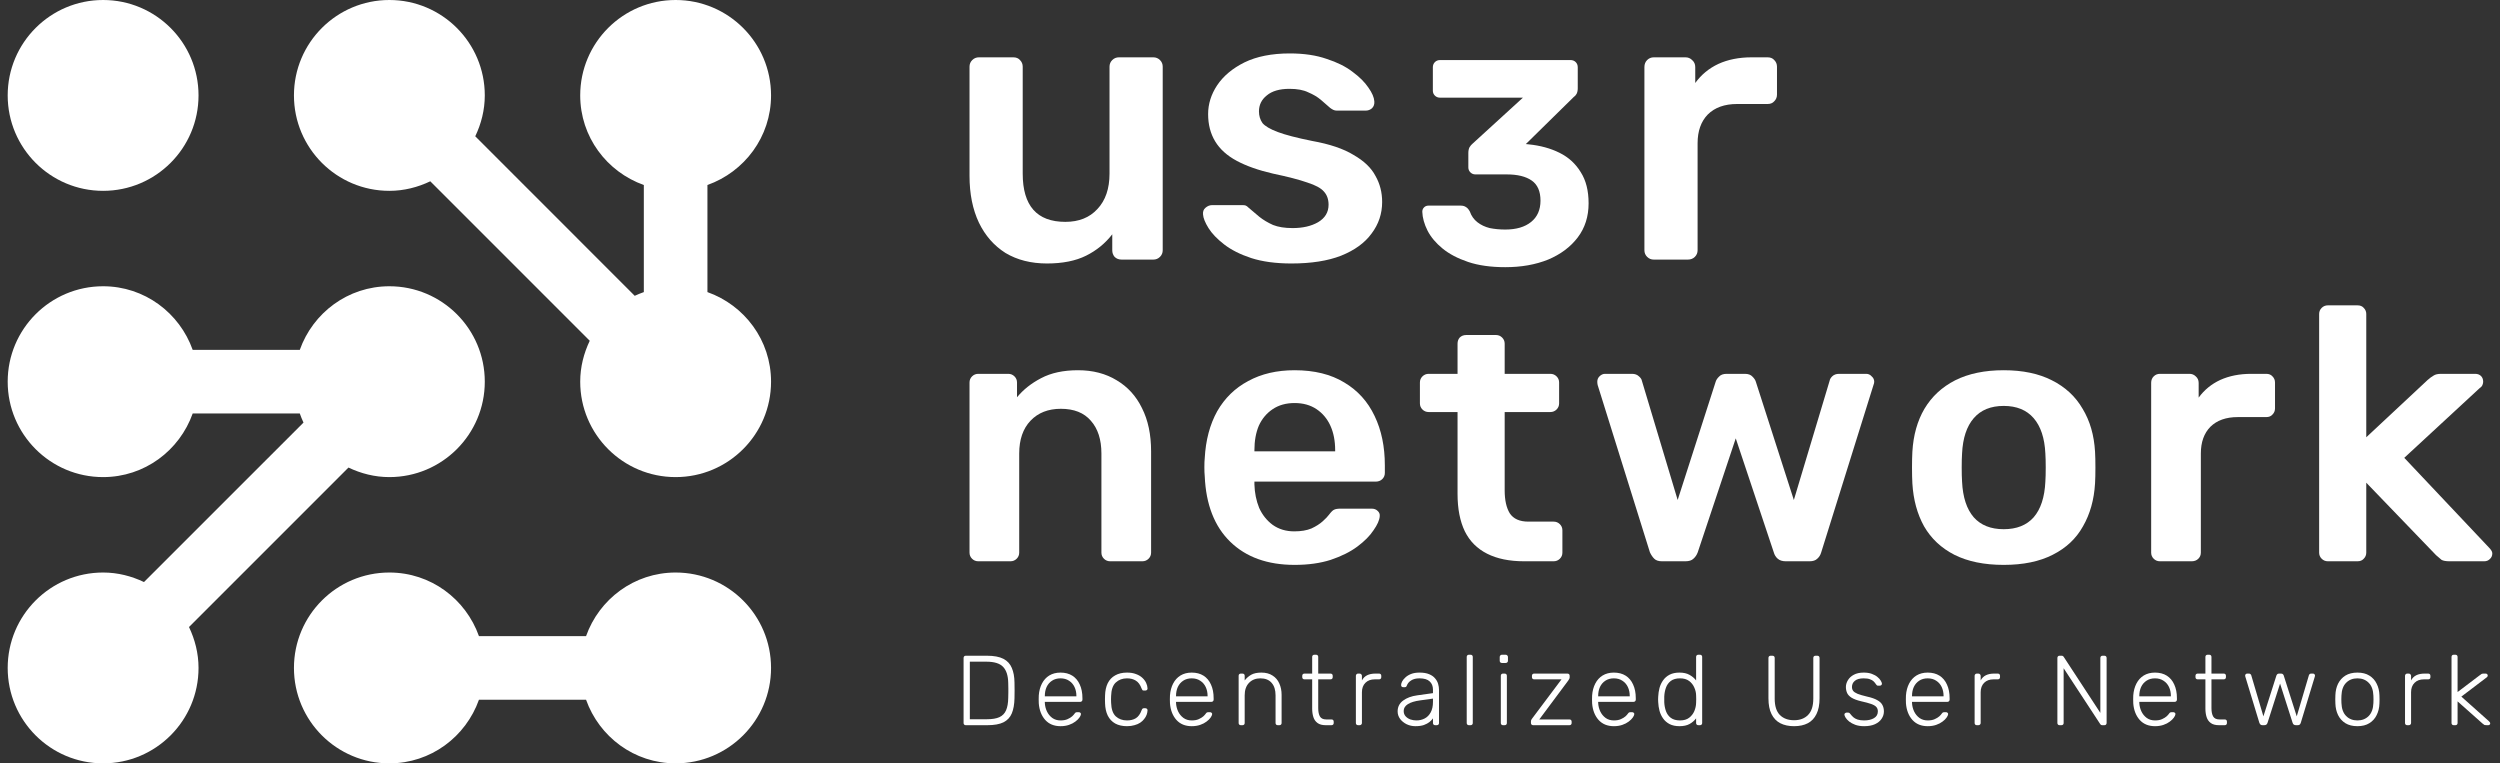 <svg width="262" height="80" viewBox="0 0 262 80" fill="none" xmlns="http://www.w3.org/2000/svg">
<rect x="0" y="0" width="262" height="80" fill="#333333" stroke="none"/>
<path d="M10.806 0C5.282 0 0.806 4.477 0.806 10C0.806 15.521 5.282 20 10.806 20C16.33 20 20.806 15.521 20.806 10C20.806 4.477 16.33 0 10.806 0Z" fill="white"/>
<path d="M70.806 60C66.457 60 62.795 62.793 61.418 66.667H50.194C48.817 62.793 45.155 60 40.806 60C35.282 60 30.806 64.479 30.806 70C30.806 75.521 35.282 80 40.806 80C45.155 80 48.817 77.207 50.194 73.333H61.419C62.795 77.207 66.457 80 70.806 80C76.33 80 80.806 75.521 80.806 70C80.806 64.479 76.33 60 70.806 60Z" fill="white"/>
<path d="M74.139 30.611V19.389C78.016 18.008 80.806 14.346 80.806 10C80.806 4.477 76.33 0 70.806 0C65.282 0 60.806 4.477 60.806 10C60.806 14.346 63.596 18.008 67.473 19.389V30.612C67.147 30.729 66.828 30.854 66.519 31.001L49.807 14.283C50.428 12.982 50.806 11.539 50.806 10C50.806 4.477 46.33 0 40.806 0C35.282 0 30.806 4.477 30.806 10C30.806 15.521 35.282 20 40.806 20C42.349 20 43.787 19.623 45.093 19L61.805 35.713C61.184 37.018 60.806 38.457 60.806 40C60.806 45.521 65.282 50 70.806 50C76.33 50 80.806 45.521 80.806 40C80.806 35.65 78.016 31.988 74.139 30.611Z" fill="white"/>
<path d="M40.806 30C36.457 30 32.795 32.793 31.418 36.666H20.194C18.814 32.793 15.152 30 10.806 30C5.282 30 0.806 34.477 0.806 40C0.806 45.523 5.282 50 10.806 50C15.152 50 18.814 47.211 20.194 43.334H31.419C31.536 43.658 31.659 43.979 31.806 44.287L15.09 60.999C13.787 60.378 12.346 60 10.806 60C5.282 60 0.806 64.476 0.806 70C0.806 75.524 5.282 80 10.806 80C16.327 80 20.806 75.524 20.806 70C20.806 68.46 20.428 67.019 19.807 65.713L36.519 49C37.825 49.623 39.263 50 40.806 50C46.327 50 50.806 45.523 50.806 40C50.806 34.477 46.327 30 40.806 30Z" fill="white"/>
<path d="M101.212 76C101.143 76 101.087 75.979 101.046 75.938C101.004 75.896 100.983 75.841 100.983 75.771V68.959C100.983 68.883 101.004 68.824 101.046 68.782C101.087 68.741 101.143 68.72 101.212 68.72H103.427C104.162 68.72 104.738 68.828 105.154 69.042C105.57 69.257 105.864 69.576 106.038 69.999C106.218 70.415 106.312 70.925 106.319 71.528C106.326 71.84 106.329 72.117 106.329 72.36C106.329 72.596 106.326 72.87 106.319 73.182C106.305 73.82 106.211 74.346 106.038 74.762C105.864 75.178 105.573 75.49 105.164 75.698C104.755 75.9 104.194 76 103.479 76H101.212ZM101.639 75.376H103.427C103.982 75.376 104.419 75.303 104.738 75.158C105.064 75.005 105.296 74.766 105.435 74.44C105.58 74.107 105.656 73.67 105.663 73.13C105.67 72.922 105.674 72.741 105.674 72.589C105.674 72.429 105.674 72.273 105.674 72.121C105.674 71.968 105.67 71.788 105.663 71.58C105.65 70.817 105.473 70.256 105.133 69.895C104.793 69.528 104.207 69.344 103.375 69.344H101.639V75.376Z" fill="white"/>
<path d="M111.142 76.104C110.469 76.104 109.935 75.886 109.54 75.449C109.145 75.005 108.92 74.426 108.864 73.712C108.857 73.608 108.854 73.469 108.854 73.296C108.854 73.123 108.857 72.984 108.864 72.88C108.899 72.409 109.01 71.993 109.197 71.632C109.384 71.272 109.641 70.991 109.966 70.79C110.299 70.589 110.691 70.488 111.142 70.488C111.627 70.488 112.04 70.596 112.379 70.81C112.719 71.025 112.979 71.334 113.159 71.736C113.346 72.138 113.44 72.617 113.44 73.171V73.327C113.44 73.397 113.416 73.452 113.367 73.494C113.326 73.535 113.27 73.556 113.201 73.556H109.498C109.498 73.556 109.498 73.57 109.498 73.598C109.498 73.625 109.498 73.646 109.498 73.66C109.512 73.972 109.585 74.27 109.717 74.554C109.849 74.832 110.036 75.061 110.278 75.241C110.521 75.414 110.809 75.501 111.142 75.501C111.44 75.501 111.686 75.456 111.88 75.366C112.081 75.275 112.241 75.178 112.358 75.074C112.476 74.963 112.553 74.88 112.587 74.825C112.65 74.735 112.698 74.683 112.733 74.669C112.768 74.648 112.823 74.638 112.899 74.638H113.066C113.128 74.638 113.18 74.658 113.222 74.7C113.27 74.735 113.291 74.783 113.284 74.846C113.277 74.943 113.222 75.064 113.118 75.21C113.021 75.348 112.878 75.487 112.691 75.626C112.511 75.764 112.289 75.879 112.026 75.969C111.762 76.059 111.468 76.104 111.142 76.104ZM109.498 72.974H112.806V72.932C112.806 72.585 112.74 72.273 112.608 71.996C112.476 71.719 112.286 71.5 112.036 71.341C111.786 71.174 111.488 71.091 111.142 71.091C110.795 71.091 110.497 71.174 110.247 71.341C110.005 71.5 109.817 71.719 109.686 71.996C109.561 72.273 109.498 72.585 109.498 72.932V72.974Z" fill="white"/>
<path d="M118.109 76.104C117.623 76.104 117.211 76.01 116.871 75.823C116.531 75.629 116.271 75.352 116.091 74.991C115.918 74.631 115.824 74.204 115.81 73.712C115.803 73.608 115.8 73.469 115.8 73.296C115.8 73.123 115.803 72.984 115.81 72.88C115.824 72.381 115.918 71.954 116.091 71.601C116.271 71.24 116.531 70.966 116.871 70.779C117.211 70.585 117.623 70.488 118.109 70.488C118.476 70.488 118.792 70.54 119.055 70.644C119.325 70.741 119.547 70.873 119.721 71.039C119.894 71.199 120.026 71.376 120.116 71.57C120.206 71.764 120.254 71.954 120.261 72.142C120.268 72.211 120.248 72.266 120.199 72.308C120.15 72.35 120.095 72.37 120.033 72.37H119.887C119.818 72.37 119.766 72.357 119.731 72.329C119.703 72.294 119.672 72.235 119.637 72.152C119.492 71.757 119.291 71.483 119.034 71.33C118.785 71.171 118.476 71.091 118.109 71.091C117.637 71.091 117.245 71.237 116.933 71.528C116.628 71.812 116.465 72.28 116.445 72.932C116.431 73.175 116.431 73.417 116.445 73.66C116.465 74.312 116.628 74.783 116.933 75.074C117.245 75.359 117.637 75.501 118.109 75.501C118.476 75.501 118.785 75.425 119.034 75.272C119.291 75.113 119.492 74.835 119.637 74.44C119.672 74.357 119.703 74.301 119.731 74.274C119.766 74.239 119.818 74.222 119.887 74.222H120.033C120.095 74.222 120.15 74.242 120.199 74.284C120.248 74.326 120.268 74.381 120.261 74.45C120.254 74.603 120.223 74.755 120.168 74.908C120.112 75.061 120.026 75.21 119.908 75.355C119.797 75.501 119.658 75.629 119.492 75.74C119.325 75.851 119.124 75.938 118.889 76C118.66 76.069 118.4 76.104 118.109 76.104Z" fill="white"/>
<path d="M124.891 76.104C124.218 76.104 123.684 75.886 123.289 75.449C122.894 75.005 122.669 74.426 122.613 73.712C122.606 73.608 122.603 73.469 122.603 73.296C122.603 73.123 122.606 72.984 122.613 72.88C122.648 72.409 122.759 71.993 122.946 71.632C123.133 71.272 123.39 70.991 123.716 70.79C124.048 70.589 124.44 70.488 124.891 70.488C125.376 70.488 125.789 70.596 126.128 70.81C126.468 71.025 126.728 71.334 126.908 71.736C127.096 72.138 127.189 72.617 127.189 73.171V73.327C127.189 73.397 127.165 73.452 127.116 73.494C127.075 73.535 127.019 73.556 126.95 73.556H123.248C123.248 73.556 123.248 73.57 123.248 73.598C123.248 73.625 123.248 73.646 123.248 73.66C123.261 73.972 123.334 74.27 123.466 74.554C123.598 74.832 123.785 75.061 124.028 75.241C124.27 75.414 124.558 75.501 124.891 75.501C125.189 75.501 125.435 75.456 125.629 75.366C125.83 75.275 125.99 75.178 126.108 75.074C126.225 74.963 126.302 74.88 126.336 74.825C126.399 74.735 126.447 74.683 126.482 74.669C126.517 74.648 126.572 74.638 126.648 74.638H126.815C126.877 74.638 126.929 74.658 126.971 74.7C127.019 74.735 127.04 74.783 127.033 74.846C127.026 74.943 126.971 75.064 126.867 75.21C126.77 75.348 126.628 75.487 126.44 75.626C126.26 75.764 126.038 75.879 125.775 75.969C125.511 76.059 125.217 76.104 124.891 76.104ZM123.248 72.974H126.555V72.932C126.555 72.585 126.489 72.273 126.357 71.996C126.225 71.719 126.035 71.5 125.785 71.341C125.536 71.174 125.237 71.091 124.891 71.091C124.544 71.091 124.246 71.174 123.996 71.341C123.754 71.5 123.567 71.719 123.435 71.996C123.31 72.273 123.248 72.585 123.248 72.932V72.974Z" fill="white"/>
<path d="M130.038 76C129.968 76 129.913 75.979 129.871 75.938C129.83 75.896 129.809 75.841 129.809 75.771V70.821C129.809 70.751 129.83 70.696 129.871 70.654C129.913 70.613 129.968 70.592 130.038 70.592H130.215C130.284 70.592 130.339 70.613 130.381 70.654C130.423 70.696 130.443 70.751 130.443 70.821V71.31C130.631 71.067 130.856 70.869 131.119 70.717C131.39 70.564 131.747 70.488 132.191 70.488C132.662 70.488 133.054 70.592 133.366 70.8C133.685 71.001 133.92 71.278 134.073 71.632C134.232 71.979 134.312 72.374 134.312 72.818V75.771C134.312 75.841 134.291 75.896 134.25 75.938C134.208 75.979 134.153 76 134.083 76H133.907C133.837 76 133.782 75.979 133.74 75.938C133.699 75.896 133.678 75.841 133.678 75.771V72.87C133.678 72.315 133.543 71.882 133.272 71.57C133.002 71.251 132.607 71.091 132.087 71.091C131.594 71.091 131.196 71.251 130.891 71.57C130.592 71.882 130.443 72.315 130.443 72.87V75.771C130.443 75.841 130.423 75.896 130.381 75.938C130.339 75.979 130.284 76 130.215 76H130.038Z" fill="white"/>
<path d="M138.93 76C138.57 76 138.285 75.924 138.077 75.771C137.869 75.619 137.724 75.411 137.64 75.147C137.557 74.884 137.516 74.589 137.516 74.263V71.195H136.704C136.635 71.195 136.58 71.174 136.538 71.133C136.496 71.091 136.476 71.036 136.476 70.966V70.821C136.476 70.751 136.496 70.696 136.538 70.654C136.58 70.613 136.635 70.592 136.704 70.592H137.516V68.845C137.516 68.775 137.536 68.72 137.578 68.678C137.62 68.637 137.675 68.616 137.744 68.616H137.921C137.991 68.616 138.046 68.637 138.088 68.678C138.129 68.72 138.15 68.775 138.15 68.845V70.592H139.44C139.509 70.592 139.564 70.613 139.606 70.654C139.648 70.696 139.668 70.751 139.668 70.821V70.966C139.668 71.036 139.648 71.091 139.606 71.133C139.564 71.174 139.509 71.195 139.44 71.195H138.15V74.222C138.15 74.589 138.209 74.877 138.327 75.085C138.452 75.293 138.67 75.397 138.982 75.397H139.544C139.613 75.397 139.668 75.418 139.71 75.459C139.752 75.501 139.772 75.556 139.772 75.626V75.771C139.772 75.841 139.752 75.896 139.71 75.938C139.668 75.979 139.613 76 139.544 76H138.93Z" fill="white"/>
<path d="M142.324 76C142.255 76 142.2 75.979 142.158 75.938C142.116 75.896 142.096 75.841 142.096 75.771V70.831C142.096 70.762 142.116 70.706 142.158 70.665C142.2 70.616 142.255 70.592 142.324 70.592H142.491C142.56 70.592 142.616 70.616 142.657 70.665C142.706 70.706 142.73 70.762 142.73 70.831V71.31C142.855 71.067 143.035 70.887 143.271 70.769C143.507 70.651 143.798 70.592 144.144 70.592H144.529C144.599 70.592 144.654 70.613 144.696 70.654C144.737 70.696 144.758 70.751 144.758 70.821V70.966C144.758 71.036 144.737 71.091 144.696 71.133C144.654 71.174 144.599 71.195 144.529 71.195H144.082C143.666 71.195 143.337 71.317 143.094 71.559C142.851 71.802 142.73 72.131 142.73 72.547V75.771C142.73 75.841 142.706 75.896 142.657 75.938C142.616 75.979 142.56 76 142.491 76H142.324Z" fill="white"/>
<path d="M148.334 76.104C148.001 76.104 147.693 76.035 147.408 75.896C147.131 75.757 146.906 75.574 146.732 75.345C146.559 75.109 146.472 74.846 146.472 74.554C146.472 74.083 146.663 73.705 147.044 73.421C147.426 73.137 147.921 72.953 148.532 72.87L150.175 72.641V72.277C150.175 71.909 150.06 71.622 149.832 71.414C149.61 71.199 149.253 71.091 148.76 71.091C148.4 71.091 148.109 71.164 147.887 71.31C147.665 71.448 147.512 71.632 147.429 71.861C147.394 71.965 147.329 72.017 147.232 72.017H147.065C146.982 72.017 146.923 71.996 146.888 71.954C146.854 71.906 146.836 71.85 146.836 71.788C146.836 71.691 146.871 71.57 146.94 71.424C147.017 71.278 147.131 71.136 147.284 70.998C147.436 70.852 147.634 70.731 147.876 70.634C148.119 70.537 148.414 70.488 148.76 70.488C149.169 70.488 149.506 70.543 149.769 70.654C150.04 70.765 150.248 70.911 150.393 71.091C150.546 71.265 150.653 71.459 150.716 71.674C150.778 71.889 150.809 72.1 150.809 72.308V75.771C150.809 75.841 150.788 75.896 150.747 75.938C150.705 75.979 150.65 76 150.58 76H150.404C150.334 76 150.279 75.979 150.237 75.938C150.196 75.896 150.175 75.841 150.175 75.771V75.282C150.092 75.407 149.974 75.532 149.821 75.657C149.669 75.782 149.471 75.889 149.228 75.979C148.993 76.062 148.694 76.104 148.334 76.104ZM148.438 75.501C148.757 75.501 149.048 75.431 149.312 75.293C149.575 75.154 149.783 74.943 149.936 74.658C150.095 74.367 150.175 74.003 150.175 73.566V73.213L148.833 73.4C148.265 73.476 147.835 73.608 147.544 73.795C147.252 73.982 147.107 74.218 147.107 74.502C147.107 74.731 147.173 74.918 147.304 75.064C147.436 75.21 147.602 75.321 147.804 75.397C148.012 75.466 148.223 75.501 148.438 75.501Z" fill="white"/>
<path d="M153.941 76C153.872 76 153.816 75.979 153.775 75.938C153.733 75.896 153.712 75.841 153.712 75.771V68.845C153.712 68.775 153.733 68.72 153.775 68.678C153.816 68.637 153.872 68.616 153.941 68.616H154.118C154.187 68.616 154.243 68.637 154.284 68.678C154.326 68.72 154.347 68.775 154.347 68.845V75.771C154.347 75.841 154.326 75.896 154.284 75.938C154.243 75.979 154.187 76 154.118 76H153.941Z" fill="white"/>
<path d="M157.514 76C157.445 76 157.39 75.979 157.348 75.938C157.306 75.896 157.286 75.841 157.286 75.771V70.821C157.286 70.751 157.306 70.696 157.348 70.654C157.39 70.613 157.445 70.592 157.514 70.592H157.691C157.761 70.592 157.816 70.613 157.858 70.654C157.899 70.696 157.92 70.751 157.92 70.821V75.771C157.92 75.841 157.899 75.896 157.858 75.938C157.816 75.979 157.761 76 157.691 76H157.514ZM157.4 69.479C157.331 69.479 157.275 69.458 157.234 69.417C157.192 69.375 157.171 69.32 157.171 69.25V68.855C157.171 68.786 157.192 68.73 157.234 68.689C157.275 68.64 157.331 68.616 157.4 68.616H157.795C157.865 68.616 157.92 68.64 157.962 68.689C158.01 68.73 158.034 68.786 158.034 68.855V69.25C158.034 69.32 158.01 69.375 157.962 69.417C157.92 69.458 157.865 69.479 157.795 69.479H157.4Z" fill="white"/>
<path d="M160.672 76C160.603 76 160.548 75.979 160.506 75.938C160.464 75.896 160.444 75.841 160.444 75.771V75.594C160.444 75.539 160.458 75.484 160.485 75.428C160.52 75.373 160.555 75.321 160.589 75.272L163.647 71.195H160.776C160.707 71.195 160.652 71.174 160.61 71.133C160.568 71.091 160.548 71.036 160.548 70.966V70.821C160.548 70.751 160.568 70.696 160.61 70.654C160.652 70.613 160.707 70.592 160.776 70.592H164.271C164.34 70.592 164.396 70.613 164.437 70.654C164.479 70.696 164.5 70.751 164.5 70.821V70.998C164.5 71.053 164.482 71.109 164.448 71.164C164.42 71.213 164.389 71.265 164.354 71.32L161.317 75.397H164.479C164.548 75.397 164.604 75.418 164.645 75.459C164.687 75.501 164.708 75.556 164.708 75.626V75.771C164.708 75.841 164.687 75.896 164.645 75.938C164.604 75.979 164.548 76 164.479 76H160.672Z" fill="white"/>
<path d="M169.132 76.104C168.459 76.104 167.925 75.886 167.53 75.449C167.135 75.005 166.91 74.426 166.854 73.712C166.847 73.608 166.844 73.469 166.844 73.296C166.844 73.123 166.847 72.984 166.854 72.88C166.889 72.409 167 71.993 167.187 71.632C167.374 71.272 167.631 70.991 167.957 70.79C168.289 70.589 168.681 70.488 169.132 70.488C169.617 70.488 170.03 70.596 170.369 70.81C170.709 71.025 170.969 71.334 171.149 71.736C171.337 72.138 171.43 72.617 171.43 73.171V73.327C171.43 73.397 171.406 73.452 171.357 73.494C171.316 73.535 171.26 73.556 171.191 73.556H167.489C167.489 73.556 167.489 73.57 167.489 73.598C167.489 73.625 167.489 73.646 167.489 73.66C167.503 73.972 167.575 74.27 167.707 74.554C167.839 74.832 168.026 75.061 168.269 75.241C168.511 75.414 168.799 75.501 169.132 75.501C169.43 75.501 169.676 75.456 169.87 75.366C170.071 75.275 170.231 75.178 170.349 75.074C170.466 74.963 170.543 74.88 170.577 74.825C170.64 74.735 170.688 74.683 170.723 74.669C170.758 74.648 170.813 74.638 170.889 74.638H171.056C171.118 74.638 171.17 74.658 171.212 74.7C171.26 74.735 171.281 74.783 171.274 74.846C171.267 74.943 171.212 75.064 171.108 75.21C171.011 75.348 170.869 75.487 170.681 75.626C170.501 75.764 170.279 75.879 170.016 75.969C169.752 76.059 169.458 76.104 169.132 76.104ZM167.489 72.974H170.796V72.932C170.796 72.585 170.73 72.273 170.598 71.996C170.466 71.719 170.276 71.5 170.026 71.341C169.777 71.174 169.479 71.091 169.132 71.091C168.785 71.091 168.487 71.174 168.237 71.341C167.995 71.5 167.808 71.719 167.676 71.996C167.551 72.273 167.489 72.585 167.489 72.932V72.974Z" fill="white"/>
<path d="M176.005 76.104C175.603 76.104 175.26 76.031 174.976 75.886C174.698 75.74 174.473 75.546 174.3 75.303C174.126 75.061 173.998 74.79 173.915 74.492C173.839 74.194 173.793 73.892 173.78 73.587C173.773 73.483 173.769 73.386 173.769 73.296C173.769 73.206 173.773 73.109 173.78 73.005C173.793 72.7 173.839 72.398 173.915 72.1C173.998 71.802 174.126 71.531 174.3 71.289C174.473 71.046 174.698 70.852 174.976 70.706C175.26 70.561 175.603 70.488 176.005 70.488C176.435 70.488 176.789 70.568 177.066 70.727C177.35 70.887 177.579 71.081 177.752 71.31V68.845C177.752 68.775 177.773 68.72 177.815 68.678C177.856 68.637 177.912 68.616 177.981 68.616H178.158C178.227 68.616 178.283 68.637 178.324 68.678C178.366 68.72 178.387 68.775 178.387 68.845V75.771C178.387 75.841 178.366 75.896 178.324 75.938C178.283 75.979 178.227 76 178.158 76H177.981C177.912 76 177.856 75.979 177.815 75.938C177.773 75.896 177.752 75.841 177.752 75.771V75.282C177.579 75.518 177.35 75.716 177.066 75.875C176.789 76.028 176.435 76.104 176.005 76.104ZM176.068 75.501C176.463 75.501 176.782 75.407 177.024 75.22C177.267 75.033 177.447 74.801 177.565 74.523C177.683 74.239 177.745 73.955 177.752 73.67C177.759 73.566 177.763 73.431 177.763 73.265C177.763 73.098 177.759 72.963 177.752 72.859C177.745 72.582 177.68 72.308 177.555 72.038C177.437 71.767 177.257 71.542 177.014 71.362C176.771 71.181 176.456 71.091 176.068 71.091C175.665 71.091 175.343 71.181 175.1 71.362C174.865 71.542 174.695 71.778 174.591 72.069C174.487 72.36 174.428 72.672 174.414 73.005C174.407 73.199 174.407 73.393 174.414 73.587C174.428 73.92 174.487 74.232 174.591 74.523C174.695 74.814 174.865 75.05 175.1 75.23C175.343 75.411 175.665 75.501 176.068 75.501Z" fill="white"/>
<path d="M188.016 76.104C187.454 76.104 186.973 76 186.57 75.792C186.175 75.584 185.87 75.265 185.655 74.835C185.44 74.405 185.333 73.854 185.333 73.182V68.959C185.333 68.883 185.354 68.824 185.395 68.782C185.437 68.741 185.492 68.72 185.562 68.72H185.749C185.825 68.72 185.884 68.741 185.926 68.782C185.967 68.824 185.988 68.883 185.988 68.959V73.213C185.988 73.989 186.168 74.561 186.529 74.929C186.896 75.296 187.392 75.48 188.016 75.48C188.633 75.48 189.122 75.296 189.482 74.929C189.85 74.561 190.034 73.989 190.034 73.213V68.959C190.034 68.883 190.054 68.824 190.096 68.782C190.145 68.741 190.204 68.72 190.273 68.72H190.46C190.529 68.72 190.585 68.741 190.626 68.782C190.668 68.824 190.689 68.883 190.689 68.959V73.182C190.689 73.854 190.581 74.405 190.366 74.835C190.158 75.265 189.857 75.584 189.462 75.792C189.066 76 188.585 76.104 188.016 76.104Z" fill="white"/>
<path d="M195.364 76.104C195.003 76.104 194.691 76.055 194.428 75.958C194.171 75.861 193.96 75.747 193.793 75.615C193.627 75.477 193.502 75.341 193.419 75.21C193.343 75.078 193.301 74.977 193.294 74.908C193.287 74.832 193.312 74.776 193.367 74.742C193.423 74.7 193.475 74.679 193.523 74.679H193.679C193.721 74.679 193.755 74.686 193.783 74.7C193.818 74.714 193.859 74.752 193.908 74.814C193.998 74.932 194.102 75.047 194.22 75.158C194.338 75.262 194.487 75.345 194.667 75.407C194.854 75.47 195.087 75.501 195.364 75.501C195.78 75.501 196.123 75.421 196.393 75.262C196.664 75.102 196.799 74.866 196.799 74.554C196.799 74.36 196.744 74.204 196.633 74.086C196.529 73.969 196.348 73.865 196.092 73.774C195.835 73.684 195.489 73.591 195.052 73.494C194.615 73.39 194.279 73.265 194.043 73.119C193.814 72.974 193.658 72.807 193.575 72.62C193.492 72.426 193.45 72.218 193.45 71.996C193.45 71.753 193.52 71.518 193.658 71.289C193.797 71.053 194.001 70.862 194.272 70.717C194.549 70.564 194.896 70.488 195.312 70.488C195.652 70.488 195.939 70.533 196.175 70.623C196.418 70.713 196.615 70.824 196.768 70.956C196.92 71.081 197.031 71.206 197.101 71.33C197.177 71.455 197.219 71.556 197.225 71.632C197.232 71.701 197.212 71.757 197.163 71.798C197.115 71.84 197.059 71.861 196.997 71.861H196.841C196.785 71.861 196.74 71.85 196.705 71.83C196.671 71.802 196.64 71.767 196.612 71.726C196.543 71.615 196.459 71.511 196.362 71.414C196.265 71.317 196.133 71.24 195.967 71.185C195.808 71.122 195.589 71.091 195.312 71.091C194.896 71.091 194.587 71.178 194.386 71.351C194.185 71.518 194.085 71.733 194.085 71.996C194.085 72.149 194.126 72.284 194.209 72.402C194.293 72.513 194.449 72.617 194.677 72.714C194.906 72.804 195.239 72.901 195.676 73.005C196.12 73.102 196.47 73.223 196.726 73.369C196.983 73.507 197.163 73.674 197.267 73.868C197.378 74.062 197.433 74.291 197.433 74.554C197.433 74.832 197.354 75.088 197.194 75.324C197.042 75.56 196.809 75.75 196.497 75.896C196.192 76.035 195.815 76.104 195.364 76.104Z" fill="white"/>
<path d="M202.022 76.104C201.349 76.104 200.815 75.886 200.42 75.449C200.025 75.005 199.8 74.426 199.744 73.712C199.737 73.608 199.734 73.469 199.734 73.296C199.734 73.123 199.737 72.984 199.744 72.88C199.779 72.409 199.89 71.993 200.077 71.632C200.264 71.272 200.521 70.991 200.847 70.79C201.179 70.589 201.571 70.488 202.022 70.488C202.507 70.488 202.92 70.596 203.259 70.81C203.599 71.025 203.859 71.334 204.039 71.736C204.227 72.138 204.32 72.617 204.32 73.171V73.327C204.32 73.397 204.296 73.452 204.247 73.494C204.206 73.535 204.15 73.556 204.081 73.556H200.379C200.379 73.556 200.379 73.57 200.379 73.598C200.379 73.625 200.379 73.646 200.379 73.66C200.393 73.972 200.465 74.27 200.597 74.554C200.729 74.832 200.916 75.061 201.159 75.241C201.401 75.414 201.689 75.501 202.022 75.501C202.32 75.501 202.566 75.456 202.76 75.366C202.961 75.275 203.121 75.178 203.239 75.074C203.357 74.963 203.433 74.88 203.467 74.825C203.53 74.735 203.578 74.683 203.613 74.669C203.648 74.648 203.703 74.638 203.779 74.638H203.946C204.008 74.638 204.06 74.658 204.102 74.7C204.15 74.735 204.171 74.783 204.164 74.846C204.157 74.943 204.102 75.064 203.998 75.21C203.901 75.348 203.759 75.487 203.571 75.626C203.391 75.764 203.169 75.879 202.906 75.969C202.642 76.059 202.348 76.104 202.022 76.104ZM200.379 72.974H203.686V72.932C203.686 72.585 203.62 72.273 203.488 71.996C203.356 71.719 203.166 71.5 202.916 71.341C202.667 71.174 202.369 71.091 202.022 71.091C201.675 71.091 201.377 71.174 201.127 71.341C200.885 71.5 200.698 71.719 200.566 71.996C200.441 72.273 200.379 72.585 200.379 72.932V72.974Z" fill="white"/>
<path d="M207.169 76C207.099 76 207.044 75.979 207.002 75.938C206.961 75.896 206.94 75.841 206.94 75.771V70.831C206.94 70.762 206.961 70.706 207.002 70.665C207.044 70.616 207.099 70.592 207.169 70.592H207.335C207.405 70.592 207.46 70.616 207.502 70.665C207.55 70.706 207.574 70.762 207.574 70.831V71.31C207.699 71.067 207.879 70.887 208.115 70.769C208.351 70.651 208.642 70.592 208.989 70.592H209.374C209.443 70.592 209.498 70.613 209.54 70.654C209.582 70.696 209.602 70.751 209.602 70.821V70.966C209.602 71.036 209.582 71.091 209.54 71.133C209.498 71.174 209.443 71.195 209.374 71.195H208.926C208.51 71.195 208.181 71.317 207.938 71.559C207.696 71.802 207.574 72.131 207.574 72.547V75.771C207.574 75.841 207.55 75.896 207.502 75.938C207.46 75.979 207.405 76 207.335 76H207.169Z" fill="white"/>
<path d="M215.843 76C215.774 76 215.718 75.979 215.677 75.938C215.635 75.896 215.614 75.841 215.614 75.771V68.959C215.614 68.883 215.635 68.824 215.677 68.782C215.718 68.741 215.774 68.72 215.843 68.72H216.061C216.131 68.72 216.183 68.737 216.217 68.772C216.252 68.807 216.273 68.831 216.28 68.845L220.117 74.71V68.959C220.117 68.883 220.138 68.824 220.18 68.782C220.221 68.741 220.277 68.72 220.346 68.72H220.533C220.61 68.72 220.669 68.741 220.71 68.782C220.752 68.824 220.773 68.883 220.773 68.959V75.761C220.773 75.83 220.752 75.889 220.71 75.938C220.669 75.979 220.613 76 220.544 76H220.315C220.246 76 220.194 75.983 220.159 75.948C220.131 75.913 220.11 75.889 220.097 75.875L216.269 70.03V75.771C216.269 75.841 216.249 75.896 216.207 75.938C216.165 75.979 216.106 76 216.03 76H215.843Z" fill="white"/>
<path d="M225.844 76.104C225.171 76.104 224.637 75.886 224.242 75.449C223.847 75.005 223.621 74.426 223.566 73.712C223.559 73.608 223.556 73.469 223.556 73.296C223.556 73.123 223.559 72.984 223.566 72.88C223.601 72.409 223.712 71.993 223.899 71.632C224.086 71.272 224.342 70.991 224.668 70.79C225.001 70.589 225.393 70.488 225.844 70.488C226.329 70.488 226.741 70.596 227.081 70.81C227.421 71.025 227.681 71.334 227.861 71.736C228.048 72.138 228.142 72.617 228.142 73.171V73.327C228.142 73.397 228.118 73.452 228.069 73.494C228.028 73.535 227.972 73.556 227.903 73.556H224.2C224.2 73.556 224.2 73.57 224.2 73.598C224.2 73.625 224.2 73.646 224.2 73.66C224.214 73.972 224.287 74.27 224.419 74.554C224.55 74.832 224.738 75.061 224.98 75.241C225.223 75.414 225.511 75.501 225.844 75.501C226.142 75.501 226.388 75.456 226.582 75.366C226.783 75.275 226.942 75.178 227.06 75.074C227.178 74.963 227.254 74.88 227.289 74.825C227.352 74.735 227.4 74.683 227.435 74.669C227.469 74.648 227.525 74.638 227.601 74.638H227.768C227.83 74.638 227.882 74.658 227.924 74.7C227.972 74.735 227.993 74.783 227.986 74.846C227.979 74.943 227.924 75.064 227.82 75.21C227.722 75.348 227.58 75.487 227.393 75.626C227.213 75.764 226.991 75.879 226.728 75.969C226.464 76.059 226.169 76.104 225.844 76.104ZM224.2 72.974H227.508V72.932C227.508 72.585 227.442 72.273 227.31 71.996C227.178 71.719 226.988 71.5 226.738 71.341C226.488 71.174 226.19 71.091 225.844 71.091C225.497 71.091 225.199 71.174 224.949 71.341C224.706 71.5 224.519 71.719 224.388 71.996C224.263 72.273 224.2 72.585 224.2 72.932V72.974Z" fill="white"/>
<path d="M232.541 76C232.181 76 231.896 75.924 231.688 75.771C231.48 75.619 231.335 75.411 231.251 75.147C231.168 74.884 231.127 74.589 231.127 74.263V71.195H230.315C230.246 71.195 230.191 71.174 230.149 71.133C230.107 71.091 230.087 71.036 230.087 70.966V70.821C230.087 70.751 230.107 70.696 230.149 70.654C230.191 70.613 230.246 70.592 230.315 70.592H231.127V68.845C231.127 68.775 231.147 68.72 231.189 68.678C231.231 68.637 231.286 68.616 231.355 68.616H231.532C231.602 68.616 231.657 68.637 231.699 68.678C231.74 68.72 231.761 68.775 231.761 68.845V70.592H233.051C233.12 70.592 233.175 70.613 233.217 70.654C233.259 70.696 233.279 70.751 233.279 70.821V70.966C233.279 71.036 233.259 71.091 233.217 71.133C233.175 71.174 233.12 71.195 233.051 71.195H231.761V74.222C231.761 74.589 231.82 74.877 231.938 75.085C232.063 75.293 232.281 75.397 232.593 75.397H233.155C233.224 75.397 233.279 75.418 233.321 75.459C233.363 75.501 233.383 75.556 233.383 75.626V75.771C233.383 75.841 233.363 75.896 233.321 75.938C233.279 75.979 233.224 76 233.155 76H232.541Z" fill="white"/>
<path d="M237.111 76C237.02 76 236.951 75.979 236.903 75.938C236.854 75.896 236.812 75.83 236.778 75.74L235.311 70.914C235.297 70.873 235.291 70.835 235.291 70.8C235.291 70.745 235.311 70.696 235.353 70.654C235.395 70.613 235.443 70.592 235.499 70.592H235.696C235.765 70.592 235.817 70.613 235.852 70.654C235.894 70.689 235.918 70.72 235.925 70.748L237.204 75.074L238.567 70.8C238.58 70.758 238.608 70.713 238.65 70.665C238.691 70.616 238.757 70.592 238.847 70.592H239.055C239.145 70.592 239.211 70.616 239.253 70.665C239.301 70.713 239.329 70.758 239.336 70.8L240.699 75.074L241.978 70.748C241.985 70.72 242.005 70.689 242.04 70.654C242.082 70.613 242.137 70.592 242.207 70.592H242.404C242.46 70.592 242.508 70.613 242.55 70.654C242.591 70.696 242.612 70.745 242.612 70.8C242.612 70.835 242.605 70.873 242.591 70.914L241.125 75.74C241.097 75.83 241.059 75.896 241.011 75.938C240.962 75.979 240.889 76 240.792 76H240.615C240.525 76 240.449 75.979 240.387 75.938C240.331 75.896 240.289 75.83 240.262 75.74L238.951 71.642L237.641 75.74C237.613 75.83 237.572 75.896 237.516 75.938C237.461 75.979 237.384 76 237.287 76H237.111Z" fill="white"/>
<path d="M247.057 76.104C246.558 76.104 246.139 76 245.799 75.792C245.466 75.584 245.21 75.3 245.029 74.939C244.856 74.579 244.763 74.177 244.749 73.733C244.742 73.629 244.738 73.483 244.738 73.296C244.738 73.109 244.742 72.963 244.749 72.859C244.763 72.409 244.856 72.006 245.029 71.653C245.21 71.292 245.466 71.008 245.799 70.8C246.139 70.592 246.558 70.488 247.057 70.488C247.557 70.488 247.973 70.592 248.305 70.8C248.645 71.008 248.902 71.292 249.075 71.653C249.255 72.006 249.352 72.409 249.366 72.859C249.373 72.963 249.377 73.109 249.377 73.296C249.377 73.483 249.373 73.629 249.366 73.733C249.352 74.177 249.255 74.579 249.075 74.939C248.902 75.3 248.645 75.584 248.305 75.792C247.973 76 247.557 76.104 247.057 76.104ZM247.057 75.501C247.543 75.501 247.938 75.345 248.243 75.033C248.548 74.721 248.711 74.27 248.732 73.681C248.739 73.577 248.742 73.449 248.742 73.296C248.742 73.144 248.739 73.015 248.732 72.911C248.711 72.315 248.548 71.864 248.243 71.559C247.938 71.247 247.543 71.091 247.057 71.091C246.572 71.091 246.177 71.247 245.872 71.559C245.567 71.864 245.404 72.315 245.383 72.911C245.376 73.015 245.373 73.144 245.373 73.296C245.373 73.449 245.376 73.577 245.383 73.681C245.404 74.27 245.567 74.721 245.872 75.033C246.177 75.345 246.572 75.501 247.057 75.501Z" fill="white"/>
<path d="M252.274 76C252.205 76 252.15 75.979 252.108 75.938C252.066 75.896 252.046 75.841 252.046 75.771V70.831C252.046 70.762 252.066 70.706 252.108 70.665C252.15 70.616 252.205 70.592 252.274 70.592H252.441C252.51 70.592 252.566 70.616 252.607 70.665C252.656 70.706 252.68 70.762 252.68 70.831V71.31C252.805 71.067 252.985 70.887 253.221 70.769C253.456 70.651 253.748 70.592 254.094 70.592H254.479C254.548 70.592 254.604 70.613 254.646 70.654C254.687 70.696 254.708 70.751 254.708 70.821V70.966C254.708 71.036 254.687 71.091 254.646 71.133C254.604 71.174 254.548 71.195 254.479 71.195H254.032C253.616 71.195 253.287 71.317 253.044 71.559C252.801 71.802 252.68 72.131 252.68 72.547V75.771C252.68 75.841 252.656 75.896 252.607 75.938C252.566 75.979 252.51 76 252.441 76H252.274Z" fill="white"/>
<path d="M257.148 76C257.079 76 257.024 75.979 256.982 75.938C256.94 75.896 256.92 75.841 256.92 75.771V68.845C256.92 68.775 256.94 68.72 256.982 68.678C257.024 68.637 257.079 68.616 257.148 68.616H257.325C257.394 68.616 257.45 68.637 257.492 68.678C257.533 68.72 257.554 68.775 257.554 68.845V72.526L259.873 70.769C259.97 70.693 260.04 70.644 260.081 70.623C260.13 70.602 260.206 70.592 260.31 70.592H260.508C260.57 70.592 260.618 70.613 260.653 70.654C260.695 70.689 260.716 70.738 260.716 70.8C260.716 70.828 260.705 70.862 260.684 70.904C260.67 70.939 260.636 70.973 260.58 71.008L257.949 73.005L260.84 75.584C260.93 75.667 260.976 75.737 260.976 75.792C260.976 75.854 260.955 75.906 260.913 75.948C260.878 75.983 260.83 76 260.768 76H260.601C260.497 76 260.421 75.993 260.372 75.979C260.331 75.958 260.261 75.906 260.164 75.823L257.554 73.504V75.771C257.554 75.841 257.533 75.896 257.492 75.938C257.45 75.979 257.394 76 257.325 76H257.148Z" fill="white"/>
<path d="M102.525 58.822C102.269 58.822 102.052 58.734 101.874 58.558C101.695 58.382 101.606 58.167 101.606 57.916V40.084C101.606 39.833 101.695 39.618 101.874 39.442C102.052 39.266 102.269 39.178 102.525 39.178H105.664C105.919 39.178 106.136 39.266 106.315 39.442C106.494 39.618 106.583 39.833 106.583 40.084V41.633C107.247 40.827 108.089 40.16 109.11 39.631C110.157 39.077 111.446 38.8 112.977 38.8C114.534 38.8 115.887 39.153 117.036 39.858C118.184 40.538 119.065 41.507 119.678 42.767C120.316 44.026 120.635 45.537 120.635 47.3V57.916C120.635 58.167 120.545 58.382 120.367 58.558C120.188 58.734 119.971 58.822 119.716 58.822H116.347C116.091 58.822 115.874 58.734 115.696 58.558C115.517 58.382 115.428 58.167 115.428 57.916V47.527C115.428 46.066 115.058 44.92 114.317 44.089C113.603 43.258 112.556 42.842 111.178 42.842C109.85 42.842 108.791 43.258 108 44.089C107.209 44.92 106.813 46.066 106.813 47.527V57.916C106.813 58.167 106.724 58.382 106.545 58.558C106.366 58.734 106.149 58.822 105.894 58.822H102.525Z" fill="white"/>
<path d="M135.675 59.2C132.841 59.2 130.595 58.394 128.936 56.782C127.277 55.17 126.384 52.879 126.256 49.907C126.23 49.655 126.218 49.34 126.218 48.962C126.218 48.559 126.23 48.244 126.256 48.018C126.358 46.129 126.792 44.492 127.558 43.107C128.349 41.721 129.434 40.664 130.812 39.933C132.191 39.178 133.811 38.8 135.675 38.8C137.742 38.8 139.478 39.228 140.882 40.084C142.286 40.916 143.345 42.087 144.06 43.598C144.775 45.084 145.132 46.809 145.132 48.773V49.567C145.132 49.819 145.043 50.033 144.864 50.209C144.685 50.385 144.456 50.473 144.175 50.473H131.463C131.463 50.473 131.463 50.511 131.463 50.587C131.463 50.662 131.463 50.725 131.463 50.776C131.489 51.657 131.655 52.476 131.961 53.231C132.293 53.962 132.765 54.553 133.378 55.007C134.016 55.46 134.769 55.687 135.637 55.687C136.351 55.687 136.951 55.586 137.436 55.384C137.921 55.158 138.317 54.906 138.623 54.629C138.929 54.352 139.146 54.125 139.274 53.949C139.504 53.647 139.682 53.47 139.81 53.42C139.963 53.344 140.18 53.307 140.461 53.307H143.754C144.009 53.307 144.213 53.382 144.366 53.533C144.545 53.684 144.621 53.873 144.596 54.1C144.57 54.503 144.353 54.994 143.945 55.573C143.562 56.153 143.001 56.719 142.26 57.273C141.52 57.827 140.588 58.293 139.465 58.671C138.368 59.024 137.104 59.2 135.675 59.2ZM131.463 47.3H139.925V47.187C139.925 46.204 139.759 45.348 139.427 44.618C139.095 43.887 138.61 43.308 137.972 42.88C137.334 42.452 136.568 42.238 135.675 42.238C134.781 42.238 134.016 42.452 133.378 42.88C132.739 43.308 132.254 43.887 131.923 44.618C131.616 45.348 131.463 46.204 131.463 47.187V47.3Z" fill="white"/>
<path d="M159.719 58.822C158.187 58.822 156.898 58.558 155.852 58.029C154.805 57.5 154.027 56.719 153.516 55.687C153.006 54.629 152.751 53.319 152.751 51.758V43.182H149.726C149.471 43.182 149.254 43.094 149.075 42.918C148.896 42.742 148.807 42.527 148.807 42.276V40.084C148.807 39.833 148.896 39.618 149.075 39.442C149.254 39.266 149.471 39.178 149.726 39.178H152.751V36.015C152.751 35.763 152.827 35.549 152.98 35.373C153.159 35.197 153.389 35.109 153.67 35.109H156.771C157.026 35.109 157.243 35.197 157.422 35.373C157.6 35.549 157.69 35.763 157.69 36.015V39.178H162.476C162.731 39.178 162.948 39.266 163.127 39.442C163.305 39.618 163.395 39.833 163.395 40.084V42.276C163.395 42.527 163.305 42.742 163.127 42.918C162.948 43.094 162.731 43.182 162.476 43.182H157.69V51.38C157.69 52.413 157.868 53.218 158.226 53.798C158.609 54.377 159.26 54.667 160.178 54.667H162.82C163.076 54.667 163.293 54.755 163.471 54.931C163.65 55.107 163.739 55.322 163.739 55.573V57.916C163.739 58.167 163.65 58.382 163.471 58.558C163.293 58.734 163.076 58.822 162.82 58.822H159.719Z" fill="white"/>
<path d="M174.173 58.822C173.815 58.822 173.547 58.734 173.369 58.558C173.19 58.382 173.037 58.155 172.909 57.878L167.434 40.349C167.408 40.223 167.396 40.11 167.396 40.009C167.396 39.782 167.472 39.593 167.625 39.442C167.804 39.266 167.996 39.178 168.2 39.178H171.033C171.339 39.178 171.582 39.266 171.761 39.442C171.939 39.593 172.041 39.744 172.067 39.896L175.819 52.4L179.801 40.009C179.852 39.833 179.967 39.656 180.146 39.48C180.324 39.279 180.592 39.178 180.95 39.178H182.864C183.221 39.178 183.489 39.279 183.668 39.48C183.847 39.656 183.962 39.833 184.013 40.009L187.995 52.4L191.747 39.896C191.772 39.744 191.862 39.593 192.015 39.442C192.194 39.266 192.436 39.178 192.742 39.178H195.576C195.805 39.178 195.997 39.266 196.15 39.442C196.329 39.593 196.418 39.782 196.418 40.009C196.418 40.11 196.392 40.223 196.341 40.349L190.866 57.878C190.79 58.155 190.649 58.382 190.445 58.558C190.266 58.734 189.998 58.822 189.641 58.822H187.152C186.795 58.822 186.514 58.734 186.31 58.558C186.106 58.382 185.965 58.155 185.889 57.878L181.907 45.94L177.925 57.878C177.823 58.155 177.67 58.382 177.465 58.558C177.287 58.734 177.006 58.822 176.623 58.822H174.173Z" fill="white"/>
<path d="M209.989 59.2C207.947 59.2 206.224 58.847 204.82 58.142C203.442 57.437 202.383 56.442 201.642 55.158C200.928 53.873 200.519 52.375 200.417 50.662C200.392 50.209 200.379 49.655 200.379 49C200.379 48.345 200.392 47.791 200.417 47.338C200.519 45.6 200.941 44.102 201.681 42.842C202.447 41.558 203.519 40.563 204.897 39.858C206.301 39.153 207.998 38.8 209.989 38.8C211.98 38.8 213.665 39.153 215.043 39.858C216.447 40.563 217.519 41.558 218.259 42.842C219.025 44.102 219.459 45.6 219.561 47.338C219.587 47.791 219.6 48.345 219.6 49C219.6 49.655 219.587 50.209 219.561 50.662C219.459 52.375 219.038 53.873 218.298 55.158C217.583 56.442 216.524 57.437 215.12 58.142C213.741 58.847 212.031 59.2 209.989 59.2ZM209.989 55.46C211.342 55.46 212.389 55.044 213.129 54.213C213.869 53.357 214.278 52.11 214.354 50.473C214.38 50.096 214.392 49.604 214.392 49C214.392 48.396 214.38 47.904 214.354 47.527C214.278 45.915 213.869 44.681 213.129 43.824C212.389 42.968 211.342 42.54 209.989 42.54C208.636 42.54 207.59 42.968 206.85 43.824C206.109 44.681 205.701 45.915 205.624 47.527C205.599 47.904 205.586 48.396 205.586 49C205.586 49.604 205.599 50.096 205.624 50.473C205.701 52.11 206.109 53.357 206.85 54.213C207.59 55.044 208.636 55.46 209.989 55.46Z" fill="white"/>
<path d="M226.361 58.822C226.105 58.822 225.888 58.734 225.71 58.558C225.531 58.382 225.442 58.167 225.442 57.916V40.122C225.442 39.845 225.531 39.618 225.71 39.442C225.888 39.266 226.105 39.178 226.361 39.178H229.462C229.717 39.178 229.934 39.266 230.113 39.442C230.317 39.618 230.419 39.845 230.419 40.122V41.671C231.006 40.865 231.759 40.248 232.678 39.82C233.623 39.392 234.707 39.178 235.933 39.178H237.502C237.783 39.178 238 39.266 238.153 39.442C238.332 39.618 238.421 39.833 238.421 40.084V42.804C238.421 43.056 238.332 43.27 238.153 43.447C238 43.623 237.783 43.711 237.502 43.711H234.516C233.291 43.711 232.334 44.051 231.644 44.731C230.981 45.411 230.649 46.343 230.649 47.527V57.916C230.649 58.167 230.56 58.382 230.381 58.558C230.202 58.734 229.972 58.822 229.692 58.822H226.361Z" fill="white"/>
<path d="M243.965 58.822C243.709 58.822 243.492 58.734 243.314 58.558C243.135 58.382 243.046 58.167 243.046 57.916V32.907C243.046 32.655 243.135 32.441 243.314 32.264C243.492 32.088 243.709 32 243.965 32H247.066C247.347 32 247.564 32.088 247.717 32.264C247.896 32.441 247.985 32.655 247.985 32.907V45.827L254.417 39.82C254.647 39.618 254.851 39.467 255.03 39.367C255.209 39.241 255.477 39.178 255.834 39.178H259.395C259.65 39.178 259.854 39.253 260.007 39.404C260.161 39.556 260.237 39.757 260.237 40.009C260.237 40.11 260.212 40.223 260.161 40.349C260.109 40.475 260.007 40.588 259.854 40.689L251.967 47.98L260.811 57.349C261.067 57.601 261.194 57.815 261.194 57.991C261.194 58.243 261.105 58.444 260.926 58.596C260.773 58.747 260.582 58.822 260.352 58.822H256.715C256.332 58.822 256.051 58.772 255.872 58.671C255.719 58.545 255.528 58.382 255.298 58.18L247.985 50.587V57.916C247.985 58.167 247.896 58.382 247.717 58.558C247.564 58.734 247.347 58.822 247.066 58.822H243.965Z" fill="white"/>
<path d="M109.721 27.613C108.054 27.613 106.606 27.246 105.376 26.512C104.174 25.751 103.245 24.691 102.589 23.332C101.934 21.947 101.606 20.316 101.606 18.441V6.986C101.606 6.714 101.701 6.483 101.893 6.293C102.084 6.103 102.316 6.008 102.589 6.008H106.196C106.497 6.008 106.729 6.103 106.893 6.293C107.084 6.483 107.18 6.714 107.18 6.986V18.196C107.18 21.566 108.669 23.251 111.647 23.251C113.068 23.251 114.188 22.803 115.008 21.906C115.855 21.009 116.278 19.772 116.278 18.196V6.986C116.278 6.714 116.374 6.483 116.565 6.293C116.757 6.103 116.989 6.008 117.262 6.008H120.869C121.142 6.008 121.374 6.103 121.565 6.293C121.757 6.483 121.852 6.714 121.852 6.986V26.227C121.852 26.499 121.757 26.73 121.565 26.92C121.374 27.11 121.142 27.205 120.869 27.205H117.549C117.248 27.205 117.002 27.11 116.811 26.92C116.647 26.73 116.565 26.499 116.565 26.227V24.555C115.828 25.507 114.912 26.254 113.819 26.797C112.726 27.341 111.36 27.613 109.721 27.613Z" fill="white"/>
<path d="M135.34 27.613C133.701 27.613 132.294 27.422 131.119 27.042C129.971 26.662 129.029 26.186 128.291 25.615C127.553 25.045 127.007 24.474 126.651 23.903C126.296 23.332 126.105 22.857 126.078 22.477C126.05 22.177 126.132 21.947 126.324 21.784C126.542 21.593 126.774 21.498 127.02 21.498H130.258C130.367 21.498 130.463 21.512 130.545 21.539C130.627 21.566 130.736 21.648 130.873 21.784C131.228 22.082 131.597 22.395 131.98 22.721C132.389 23.047 132.868 23.332 133.414 23.577C133.961 23.794 134.644 23.903 135.463 23.903C136.529 23.903 137.417 23.699 138.127 23.292C138.865 22.857 139.234 22.245 139.234 21.457C139.234 20.887 139.07 20.425 138.742 20.071C138.442 19.718 137.868 19.406 137.021 19.134C136.174 18.835 134.971 18.522 133.414 18.196C131.884 17.843 130.613 17.395 129.602 16.851C128.591 16.308 127.84 15.628 127.348 14.813C126.856 13.998 126.611 13.046 126.611 11.959C126.611 10.899 126.925 9.894 127.553 8.943C128.209 7.964 129.165 7.163 130.422 6.538C131.706 5.913 133.291 5.6 135.176 5.6C136.652 5.6 137.936 5.79 139.029 6.171C140.122 6.524 141.024 6.972 141.734 7.516C142.472 8.059 143.032 8.617 143.414 9.187C143.797 9.731 144.002 10.206 144.029 10.614C144.057 10.913 143.975 11.158 143.783 11.348C143.592 11.511 143.373 11.592 143.128 11.592H140.095C139.958 11.592 139.835 11.565 139.726 11.511C139.616 11.457 139.507 11.389 139.398 11.307C139.097 11.035 138.769 10.75 138.414 10.451C138.059 10.152 137.622 9.894 137.103 9.676C136.611 9.432 135.955 9.31 135.135 9.31C134.097 9.31 133.305 9.541 132.758 10.003C132.212 10.437 131.939 10.995 131.939 11.674C131.939 12.136 132.062 12.544 132.307 12.897C132.581 13.223 133.113 13.536 133.906 13.834C134.698 14.133 135.9 14.446 137.513 14.772C139.343 15.098 140.791 15.587 141.857 16.239C142.95 16.865 143.715 17.598 144.152 18.441C144.617 19.256 144.849 20.166 144.849 21.172C144.849 22.395 144.48 23.496 143.742 24.474C143.032 25.452 141.966 26.227 140.545 26.797C139.152 27.341 137.417 27.613 135.34 27.613Z" fill="white"/>
<path d="M173.318 27.205C173.044 27.205 172.812 27.11 172.621 26.92C172.43 26.73 172.334 26.499 172.334 26.227V7.027C172.334 6.728 172.43 6.483 172.621 6.293C172.812 6.103 173.044 6.008 173.318 6.008H176.637C176.911 6.008 177.143 6.103 177.334 6.293C177.553 6.483 177.662 6.728 177.662 7.027V8.698C178.29 7.828 179.097 7.163 180.08 6.701C181.091 6.239 182.252 6.008 183.564 6.008H185.244C185.545 6.008 185.777 6.103 185.941 6.293C186.132 6.483 186.228 6.714 186.228 6.986V9.921C186.228 10.193 186.132 10.424 185.941 10.614C185.777 10.804 185.545 10.899 185.244 10.899H182.047C180.736 10.899 179.711 11.266 178.974 12C178.263 12.734 177.908 13.739 177.908 15.017V26.227C177.908 26.499 177.812 26.73 177.621 26.92C177.43 27.11 177.184 27.205 176.883 27.205H173.318Z" fill="white"/>
<path d="M157.755 28C156.239 28 154.937 27.817 153.851 27.45C152.765 27.083 151.874 26.614 151.177 26.043C150.48 25.473 149.958 24.851 149.609 24.178C149.261 23.485 149.077 22.823 149.056 22.191C149.056 22.008 149.118 21.855 149.241 21.733C149.363 21.61 149.517 21.549 149.702 21.549H153.083C153.308 21.549 153.493 21.6 153.636 21.702C153.78 21.784 153.913 21.936 154.036 22.16C154.2 22.629 154.466 23.006 154.835 23.292C155.204 23.577 155.634 23.781 156.126 23.903C156.638 24.005 157.181 24.056 157.755 24.056C158.903 24.056 159.804 23.791 160.46 23.261C161.116 22.731 161.444 21.987 161.444 21.029C161.444 20.051 161.136 19.348 160.522 18.92C159.907 18.492 159.036 18.278 157.909 18.278H154.62C154.415 18.278 154.241 18.206 154.097 18.064C153.954 17.921 153.882 17.748 153.882 17.544V16.046C153.882 15.801 153.923 15.598 154.005 15.434C154.108 15.271 154.21 15.149 154.312 15.068L159.6 10.237H150.931C150.706 10.237 150.521 10.166 150.378 10.023C150.234 9.88 150.163 9.707 150.163 9.503V7.057C150.163 6.833 150.234 6.65 150.378 6.507C150.521 6.364 150.706 6.293 150.931 6.293H164.579C164.805 6.293 164.989 6.364 165.133 6.507C165.276 6.65 165.348 6.833 165.348 7.057V9.259C165.348 9.483 165.307 9.676 165.225 9.84C165.143 9.982 165.04 10.094 164.917 10.176L159.907 15.098L160.214 15.129C161.423 15.251 162.499 15.546 163.442 16.015C164.385 16.484 165.122 17.157 165.655 18.033C166.208 18.889 166.485 19.98 166.485 21.305C166.485 22.691 166.106 23.883 165.348 24.882C164.589 25.88 163.555 26.655 162.243 27.205C160.932 27.735 159.436 28 157.755 28Z" fill="white"/>
</svg>
